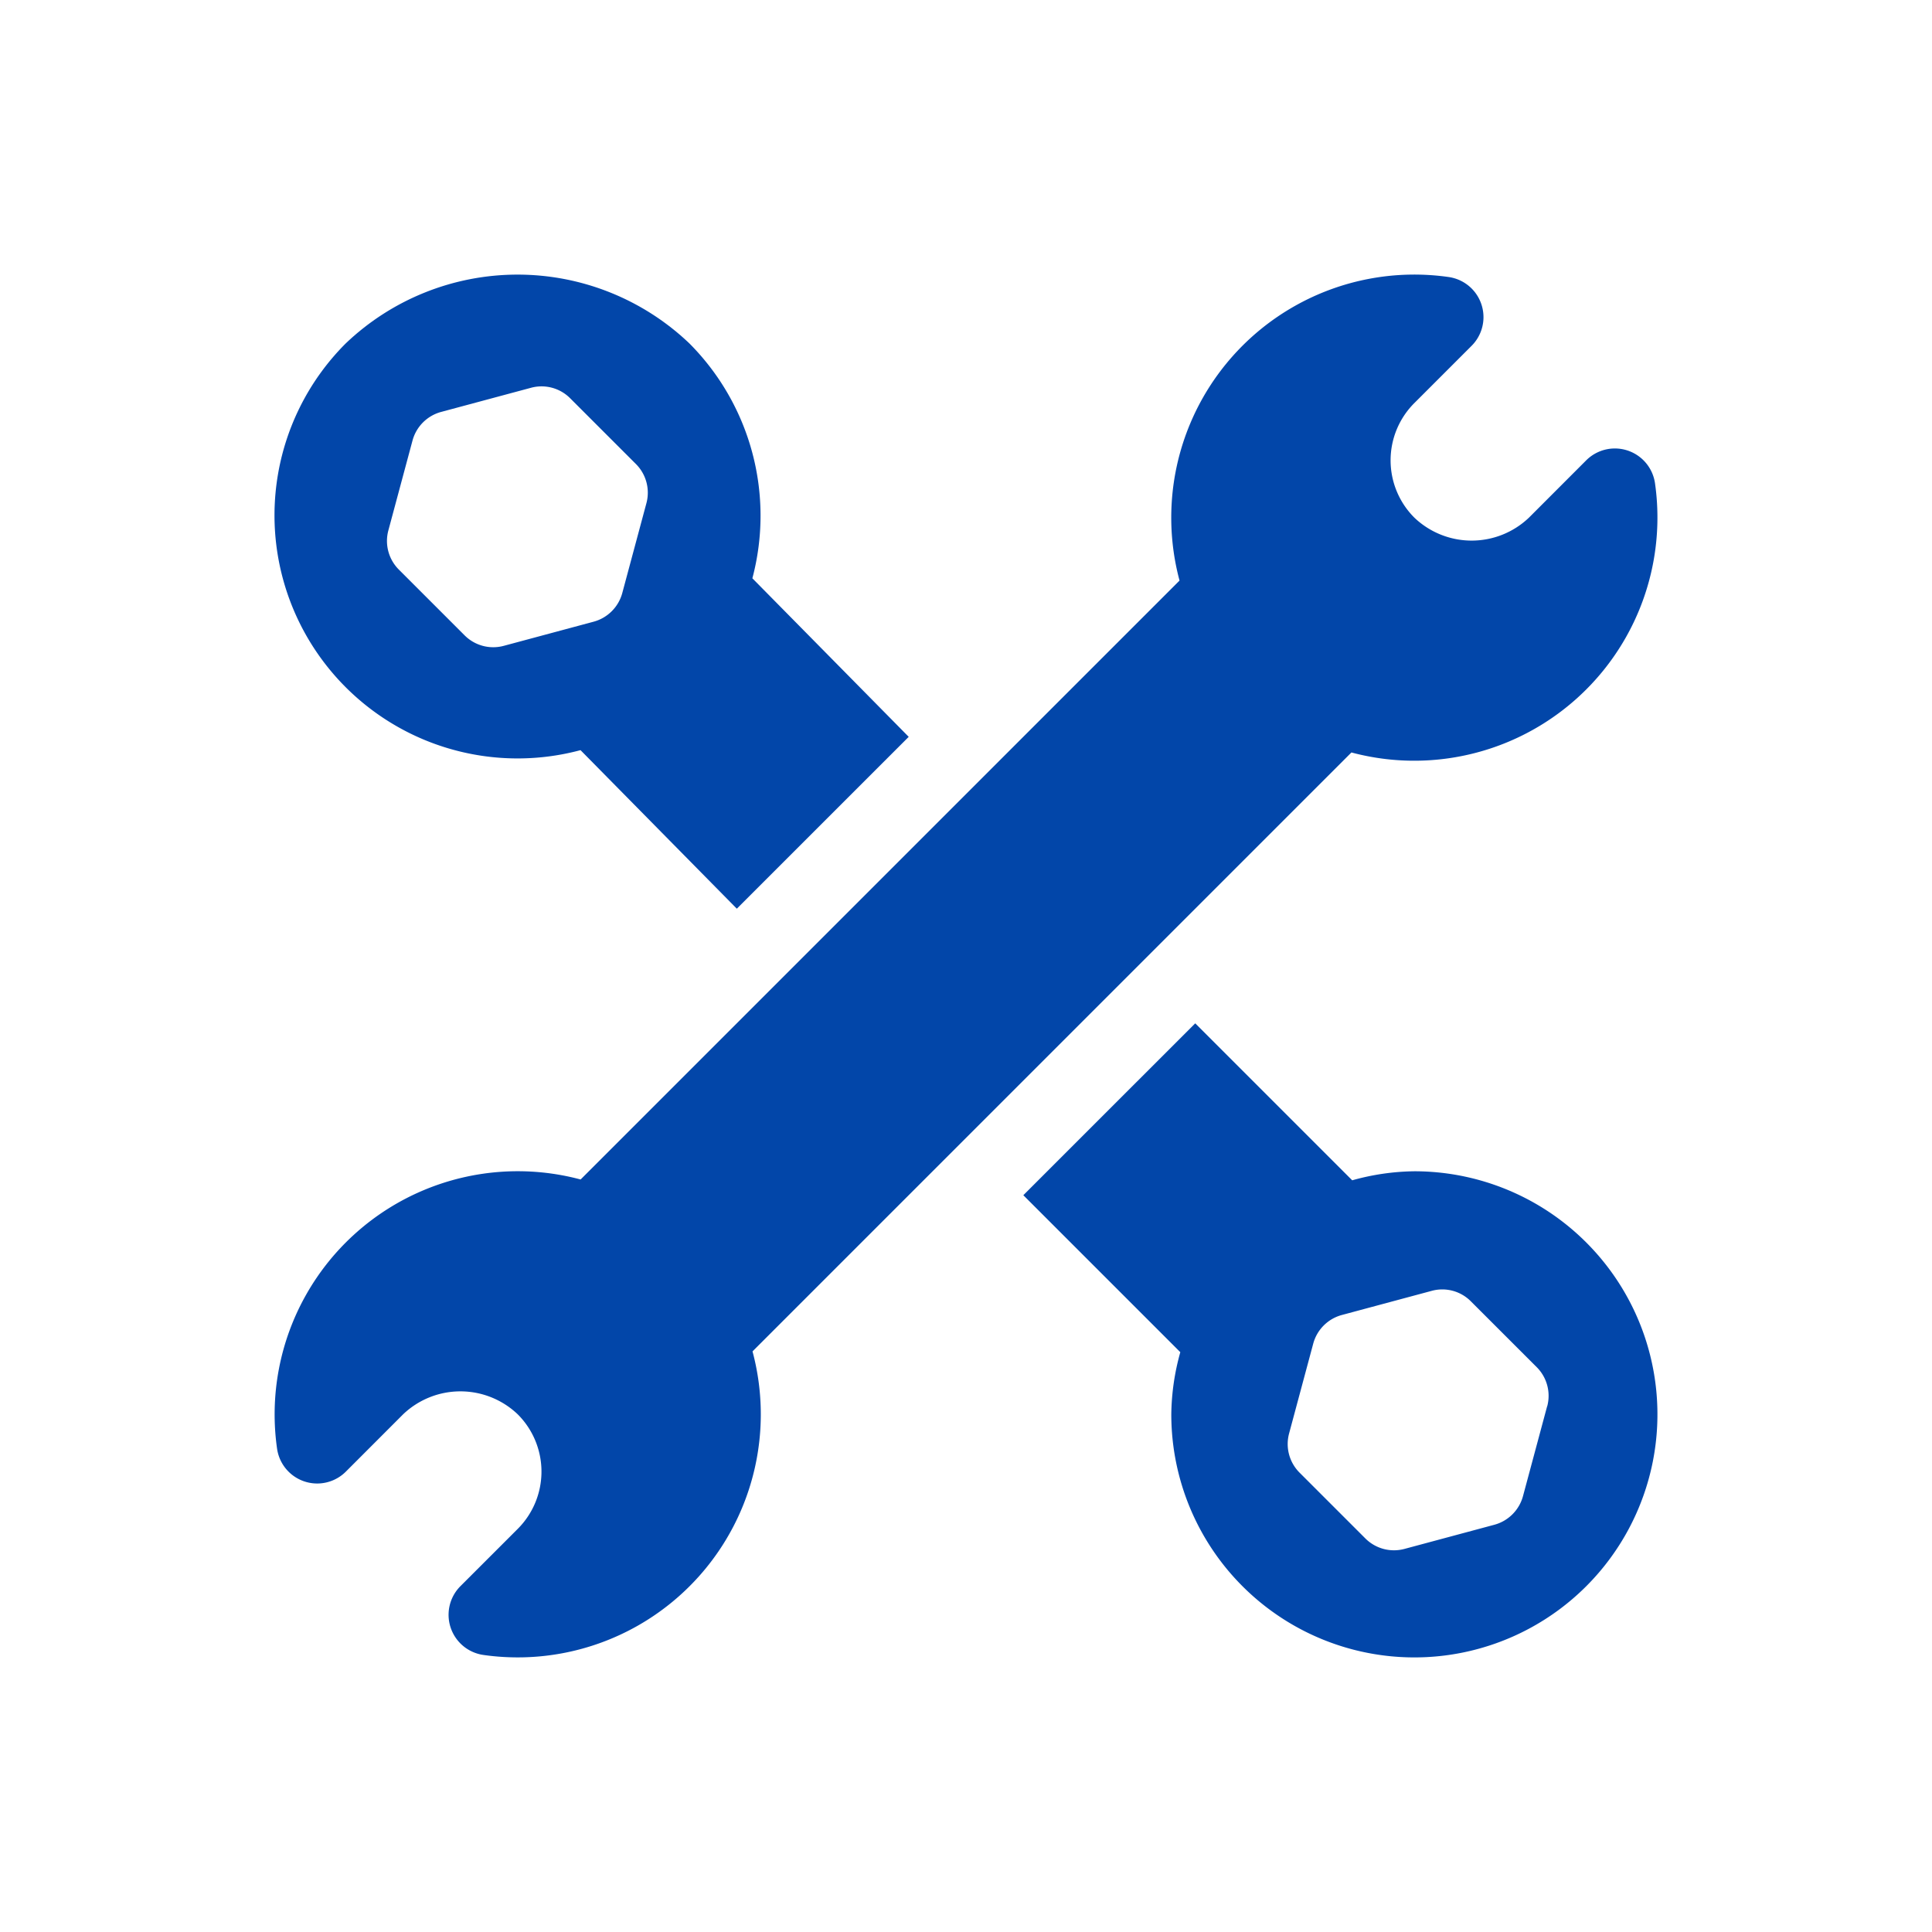 <svg id="suachua" xmlns="http://www.w3.org/2000/svg" width="80" height="80" viewBox="0 0 80 80">
  <rect id="Rectangle_148961" data-name="Rectangle 148961" width="80" height="80" fill="none"/>
  <g id="Group_18038" data-name="Group 18038" transform="translate(11.371 11.371)">
    <g id="Group_18033" data-name="Group 18033" transform="translate(0 0.001)">
      <g id="Group_18032" data-name="Group 18032">
        <path id="Path_21464" data-name="Path 21464" d="M891.224,202.01a1.679,1.679,0,0,0-2.847-.95l-2.372,2.374a3.436,3.436,0,0,1-4.746,0,3.352,3.352,0,0,1,0-4.744l2.372-2.372a1.678,1.678,0,0,0-.95-2.847,10.065,10.065,0,0,0-11.145,12.569l-24.8,24.8,0,0a10.068,10.068,0,0,0-12.569,11.148,1.678,1.678,0,0,0,2.847.95l2.372-2.374a3.436,3.436,0,0,1,4.746,0,3.353,3.353,0,0,1,0,4.744l-2.373,2.372a1.679,1.679,0,0,0,.951,2.848,10.065,10.065,0,0,0,11.144-12.57l24.8-24.8v0a10.069,10.069,0,0,0,12.57-11.148Z" transform="translate(-834.065 -193.372)" fill="#0246a9"/>
      </g>
    </g>
    <g id="Group_18035" data-name="Group 18035" transform="translate(31.001 31.001)">
      <g id="Group_18034" data-name="Group 18034">
        <path id="Path_21465" data-name="Path 21465" d="M881.258,230.5a9.9,9.9,0,0,0-2.572.374l-6.5-6.5-7.118,7.117,6.5,6.5a9.923,9.923,0,0,0-.373,2.574A10.065,10.065,0,1,0,881.258,230.5Zm5.5,9.729-1,3.722a1.683,1.683,0,0,1-1.186,1.186l-3.722,1a1.675,1.675,0,0,1-1.62-.434l-2.724-2.724a1.675,1.675,0,0,1-.434-1.62l1-3.722a1.68,1.68,0,0,1,1.186-1.186l3.721-1a1.664,1.664,0,0,1,1.62.434l2.725,2.724A1.677,1.677,0,0,1,886.762,240.228Z" transform="translate(-865.066 -224.372)" fill="#0246a9"/>
      </g>
    </g>
    <g id="Group_18037" data-name="Group 18037">
      <g id="Group_18036" data-name="Group 18036">
        <path id="Path_21466" data-name="Path 21466" d="M853.848,205.946a10.106,10.106,0,0,0-2.606-9.724,10.309,10.309,0,0,0-14.234,0,10.066,10.066,0,0,0,9.724,16.84l6.472,6.565,7.118-7.116Zm-4.387-3.111-1,3.722a1.683,1.683,0,0,1-1.186,1.186l-3.722,1a1.675,1.675,0,0,1-1.62-.434l-2.724-2.724a1.675,1.675,0,0,1-.434-1.62l1-3.722a1.68,1.68,0,0,1,1.186-1.186l3.721-1a1.67,1.67,0,0,1,1.621.434l2.724,2.724A1.677,1.677,0,0,1,849.461,202.835Z" transform="translate(-834.065 -193.371)" fill="#0246a9"/>
      </g>
    </g>
  </g>
</svg>
